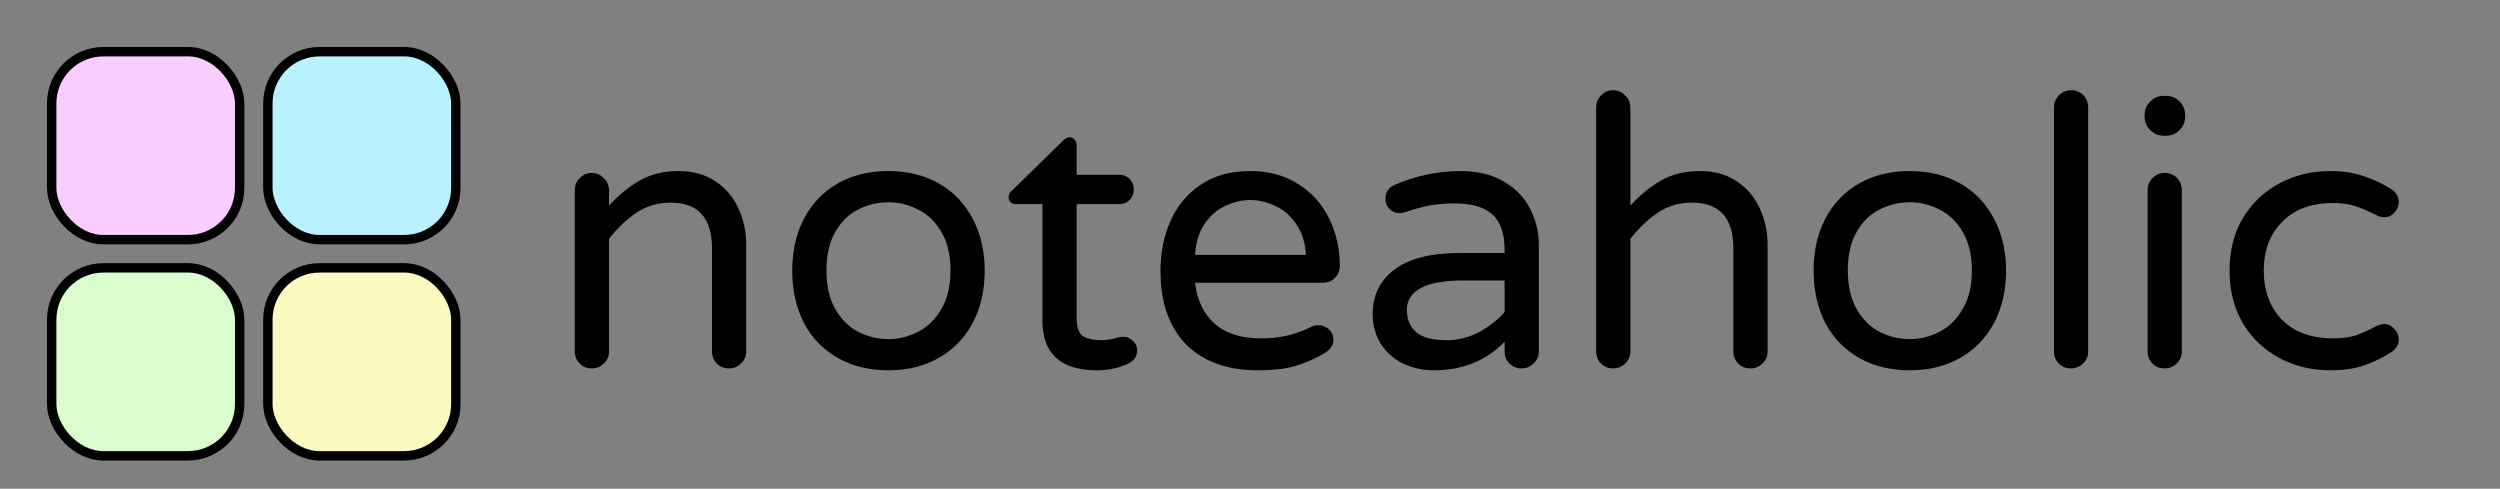 <svg width="266" height="52" viewBox="0 0 266 52" fill="none" xmlns="http://www.w3.org/2000/svg">
<rect x="0" y="0" width="266" height="52" fill="#808080" stroke="none"/>
<path d="M62.96 39.2C62.453 39.2 62.027 39.027 61.68 38.68C61.333 38.333 61.16 37.907 61.16 37.4V20.24C61.16 19.733 61.333 19.307 61.68 18.96C62.027 18.587 62.453 18.4 62.96 18.4C63.467 18.4 63.893 18.587 64.24 18.96C64.613 19.307 64.8 19.733 64.8 20.24V21.88C65.813 20.76 66.907 19.867 68.08 19.2C69.253 18.533 70.64 18.2 72.24 18.2C73.707 18.2 74.973 18.547 76.04 19.24C77.133 19.933 77.96 20.88 78.52 22.08C79.107 23.28 79.4 24.6 79.4 26.04V37.4C79.4 37.907 79.213 38.333 78.84 38.68C78.493 39.027 78.067 39.2 77.56 39.2C77.053 39.2 76.627 39.027 76.28 38.68C75.933 38.333 75.76 37.907 75.76 37.4V26.44C75.76 23.187 74.293 21.56 71.36 21.56C70.027 21.56 68.827 21.907 67.76 22.6C66.72 23.293 65.733 24.227 64.8 25.4V37.4C64.8 37.907 64.613 38.333 64.24 38.68C63.893 39.027 63.467 39.2 62.96 39.2ZM94.535 39.4C92.482 39.4 90.682 38.96 89.135 38.08C87.588 37.2 86.388 35.96 85.535 34.36C84.708 32.733 84.295 30.88 84.295 28.8C84.295 26.72 84.708 24.88 85.535 23.28C86.388 21.653 87.588 20.4 89.135 19.52C90.682 18.64 92.482 18.2 94.535 18.2C96.562 18.2 98.348 18.64 99.895 19.52C101.442 20.4 102.642 21.653 103.495 23.28C104.348 24.88 104.775 26.72 104.775 28.8C104.775 30.88 104.348 32.733 103.495 34.36C102.642 35.96 101.442 37.2 99.895 38.08C98.348 38.96 96.562 39.4 94.535 39.4ZM94.535 36.08C95.628 36.08 96.668 35.827 97.655 35.32C98.668 34.813 99.495 34.013 100.135 32.92C100.802 31.827 101.135 30.44 101.135 28.76C101.135 27.107 100.802 25.733 100.135 24.64C99.495 23.547 98.668 22.76 97.655 22.28C96.668 21.773 95.628 21.52 94.535 21.52C93.415 21.52 92.348 21.773 91.335 22.28C90.348 22.76 89.535 23.547 88.895 24.64C88.255 25.733 87.935 27.107 87.935 28.76C87.935 30.44 88.255 31.827 88.895 32.92C89.535 34.013 90.348 34.813 91.335 35.32C92.348 35.827 93.415 36.08 94.535 36.08ZM116.755 39.4C112.861 39.4 110.915 37.64 110.915 34.12V21.72H108.075C107.861 21.72 107.675 21.653 107.515 21.52C107.381 21.36 107.315 21.173 107.315 20.96C107.315 20.693 107.435 20.467 107.675 20.28L113.115 14.96C113.355 14.72 113.581 14.6 113.795 14.6C114.008 14.6 114.181 14.68 114.315 14.84C114.475 15 114.555 15.187 114.555 15.4V18.6H119.075C119.528 18.6 119.901 18.747 120.195 19.04C120.488 19.333 120.635 19.707 120.635 20.16C120.635 20.587 120.488 20.96 120.195 21.28C119.901 21.573 119.528 21.72 119.075 21.72H114.555V33.8C114.555 34.84 114.795 35.507 115.275 35.8C115.781 36.067 116.408 36.2 117.155 36.2C117.688 36.2 118.221 36.12 118.755 35.96C118.861 35.933 118.968 35.907 119.075 35.88C119.208 35.853 119.368 35.84 119.555 35.84C119.928 35.84 120.261 35.987 120.555 36.28C120.848 36.547 120.995 36.88 120.995 37.28C120.995 37.893 120.688 38.36 120.075 38.68C119.035 39.16 117.928 39.4 116.755 39.4ZM133.835 39.4C130.581 39.4 128.035 38.48 126.195 36.64C124.381 34.773 123.475 32.16 123.475 28.8C123.475 26.907 123.821 25.16 124.515 23.56C125.208 21.96 126.275 20.667 127.715 19.68C129.155 18.693 130.928 18.2 133.035 18.2C135.008 18.2 136.715 18.667 138.155 19.6C139.595 20.507 140.688 21.733 141.435 23.28C142.181 24.8 142.555 26.467 142.555 28.28C142.555 28.787 142.381 29.213 142.035 29.56C141.715 29.907 141.275 30.08 140.715 30.08H127.155C127.368 31.947 128.061 33.4 129.235 34.44C130.408 35.48 132.048 36 134.155 36C135.275 36 136.248 35.893 137.075 35.68C137.928 35.467 138.755 35.16 139.555 34.76C139.768 34.653 140.008 34.6 140.275 34.6C140.701 34.6 141.075 34.747 141.395 35.04C141.715 35.333 141.875 35.707 141.875 36.16C141.875 36.747 141.528 37.24 140.835 37.64C139.795 38.227 138.768 38.667 137.755 38.96C136.741 39.253 135.435 39.4 133.835 39.4ZM138.955 27.12C138.875 25.813 138.528 24.72 137.915 23.84C137.328 22.96 136.595 22.32 135.715 21.92C134.835 21.493 133.941 21.28 133.035 21.28C132.128 21.28 131.235 21.493 130.355 21.92C129.475 22.32 128.741 22.96 128.155 23.84C127.568 24.72 127.235 25.813 127.155 27.12H138.955ZM152.571 39.4C151.398 39.4 150.304 39.16 149.291 38.68C148.304 38.2 147.518 37.507 146.931 36.6C146.344 35.667 146.051 34.6 146.051 33.4C146.051 31.427 146.824 29.853 148.371 28.68C149.944 27.507 152.238 26.92 155.251 26.92H160.091V26.6C160.091 24.84 159.651 23.573 158.771 22.8C157.918 22.027 156.571 21.64 154.731 21.64C153.718 21.64 152.811 21.72 152.011 21.88C151.238 22.04 150.371 22.28 149.411 22.6C149.198 22.653 149.024 22.68 148.891 22.68C148.491 22.68 148.144 22.533 147.851 22.24C147.558 21.947 147.411 21.587 147.411 21.16C147.411 20.44 147.758 19.933 148.451 19.64C150.718 18.68 153.024 18.2 155.371 18.2C157.211 18.2 158.758 18.573 160.011 19.32C161.291 20.067 162.224 21.04 162.811 22.24C163.424 23.413 163.731 24.693 163.731 26.08V37.4C163.731 37.907 163.544 38.333 163.171 38.68C162.824 39.027 162.398 39.2 161.891 39.2C161.384 39.2 160.958 39.027 160.611 38.68C160.264 38.333 160.091 37.907 160.091 37.4V36.36C158.118 38.387 155.611 39.4 152.571 39.4ZM153.931 36.2C155.104 36.2 156.238 35.92 157.331 35.36C158.424 34.773 159.344 34.053 160.091 33.2V29.84H155.731C151.704 29.84 149.691 30.893 149.691 33C149.691 33.96 150.011 34.733 150.651 35.32C151.318 35.907 152.411 36.2 153.931 36.2ZM171.632 39.2C171.125 39.2 170.699 39.027 170.352 38.68C170.005 38.333 169.832 37.907 169.832 37.4V11.44C169.832 10.933 170.005 10.507 170.352 10.16C170.699 9.787 171.125 9.6 171.632 9.6C172.139 9.6 172.565 9.787 172.912 10.16C173.285 10.507 173.472 10.933 173.472 11.44V21.88C174.485 20.76 175.579 19.867 176.752 19.2C177.925 18.533 179.312 18.2 180.912 18.2C182.379 18.2 183.645 18.547 184.712 19.24C185.805 19.933 186.632 20.88 187.192 22.08C187.779 23.28 188.072 24.6 188.072 26.04V37.4C188.072 37.907 187.885 38.333 187.512 38.68C187.165 39.027 186.739 39.2 186.232 39.2C185.725 39.2 185.299 39.027 184.952 38.68C184.605 38.333 184.432 37.907 184.432 37.4V26.44C184.432 23.187 182.965 21.56 180.032 21.56C178.699 21.56 177.499 21.907 176.432 22.6C175.392 23.293 174.405 24.227 173.472 25.4V37.4C173.472 37.907 173.285 38.333 172.912 38.68C172.565 39.027 172.139 39.2 171.632 39.2ZM203.207 39.4C201.154 39.4 199.354 38.96 197.807 38.08C196.26 37.2 195.06 35.96 194.207 34.36C193.38 32.733 192.967 30.88 192.967 28.8C192.967 26.72 193.38 24.88 194.207 23.28C195.06 21.653 196.26 20.4 197.807 19.52C199.354 18.64 201.154 18.2 203.207 18.2C205.234 18.2 207.02 18.64 208.567 19.52C210.114 20.4 211.314 21.653 212.167 23.28C213.02 24.88 213.447 26.72 213.447 28.8C213.447 30.88 213.02 32.733 212.167 34.36C211.314 35.96 210.114 37.2 208.567 38.08C207.02 38.96 205.234 39.4 203.207 39.4ZM203.207 36.08C204.3 36.08 205.34 35.827 206.327 35.32C207.34 34.813 208.167 34.013 208.807 32.92C209.474 31.827 209.807 30.44 209.807 28.76C209.807 27.107 209.474 25.733 208.807 24.64C208.167 23.547 207.34 22.76 206.327 22.28C205.34 21.773 204.3 21.52 203.207 21.52C202.087 21.52 201.02 21.773 200.007 22.28C199.02 22.76 198.207 23.547 197.567 24.64C196.927 25.733 196.607 27.107 196.607 28.76C196.607 30.44 196.927 31.827 197.567 32.92C198.207 34.013 199.02 34.813 200.007 35.32C201.02 35.827 202.087 36.08 203.207 36.08ZM220.343 39.2C219.836 39.2 219.409 39.027 219.063 38.68C218.716 38.333 218.543 37.907 218.543 37.4V11.44C218.543 10.933 218.716 10.507 219.063 10.16C219.409 9.787 219.836 9.6 220.343 9.6C220.876 9.6 221.316 9.773 221.663 10.12C222.009 10.467 222.183 10.907 222.183 11.44V37.4C222.183 37.907 221.996 38.333 221.623 38.68C221.276 39.027 220.849 39.2 220.343 39.2ZM230.224 14.44C229.664 14.44 229.184 14.24 228.784 13.84C228.384 13.44 228.184 12.96 228.184 12.4V12.24C228.184 11.68 228.384 11.2 228.784 10.8C229.184 10.4 229.664 10.2 230.224 10.2H230.464C231.024 10.2 231.504 10.4 231.904 10.8C232.304 11.2 232.504 11.68 232.504 12.24V12.4C232.504 12.96 232.304 13.44 231.904 13.84C231.504 14.24 231.024 14.44 230.464 14.44H230.224ZM230.304 39.2C229.797 39.2 229.37 39.027 229.024 38.68C228.677 38.333 228.504 37.907 228.504 37.4V20.24C228.504 19.733 228.677 19.307 229.024 18.96C229.37 18.587 229.797 18.4 230.304 18.4C230.837 18.4 231.277 18.573 231.624 18.92C231.97 19.267 232.144 19.707 232.144 20.24V37.4C232.144 37.907 231.957 38.333 231.584 38.68C231.237 39.027 230.81 39.2 230.304 39.2ZM247.905 39.4C245.985 39.4 244.211 38.973 242.585 38.12C240.958 37.267 239.651 36.04 238.665 34.44C237.705 32.84 237.225 30.96 237.225 28.8C237.225 26.64 237.705 24.76 238.665 23.16C239.651 21.56 240.958 20.333 242.585 19.48C244.211 18.627 245.985 18.2 247.905 18.2C249.318 18.2 250.531 18.387 251.545 18.76C252.585 19.107 253.545 19.56 254.425 20.12C254.958 20.467 255.225 20.933 255.225 21.52C255.225 21.92 255.065 22.293 254.745 22.64C254.451 22.96 254.105 23.12 253.705 23.12C253.411 23.12 253.118 23.04 252.825 22.88C251.945 22.427 251.185 22.107 250.545 21.92C249.931 21.707 249.158 21.6 248.225 21.6C245.931 21.6 244.131 22.267 242.825 23.6C241.518 24.907 240.865 26.64 240.865 28.8C240.865 30.96 241.518 32.707 242.825 34.04C244.131 35.347 245.931 36 248.225 36C249.158 36 249.931 35.907 250.545 35.72C251.185 35.507 251.945 35.173 252.825 34.72C253.118 34.56 253.411 34.48 253.705 34.48C254.105 34.48 254.451 34.653 254.745 35C255.065 35.32 255.225 35.68 255.225 36.08C255.225 36.667 254.958 37.133 254.425 37.48C253.545 38.04 252.585 38.507 251.545 38.88C250.531 39.227 249.318 39.4 247.905 39.4Z" fill="black"/>
<rect x="5.5" y="5.5" width="20" height="20" rx="5.5" fill="#FBCCFF" stroke="black"/>
<rect x="28.5" y="5.5" width="20" height="20" rx="5.5" fill="#B8F2FF" stroke="black"/>
<rect x="5.5" y="28.5" width="20" height="20" rx="5.5" fill="#DAFDCD" stroke="black"/>
<rect x="28.5" y="28.5" width="20" height="20" rx="5.5" fill="#FBF8C0" stroke="black"/>
</svg>
